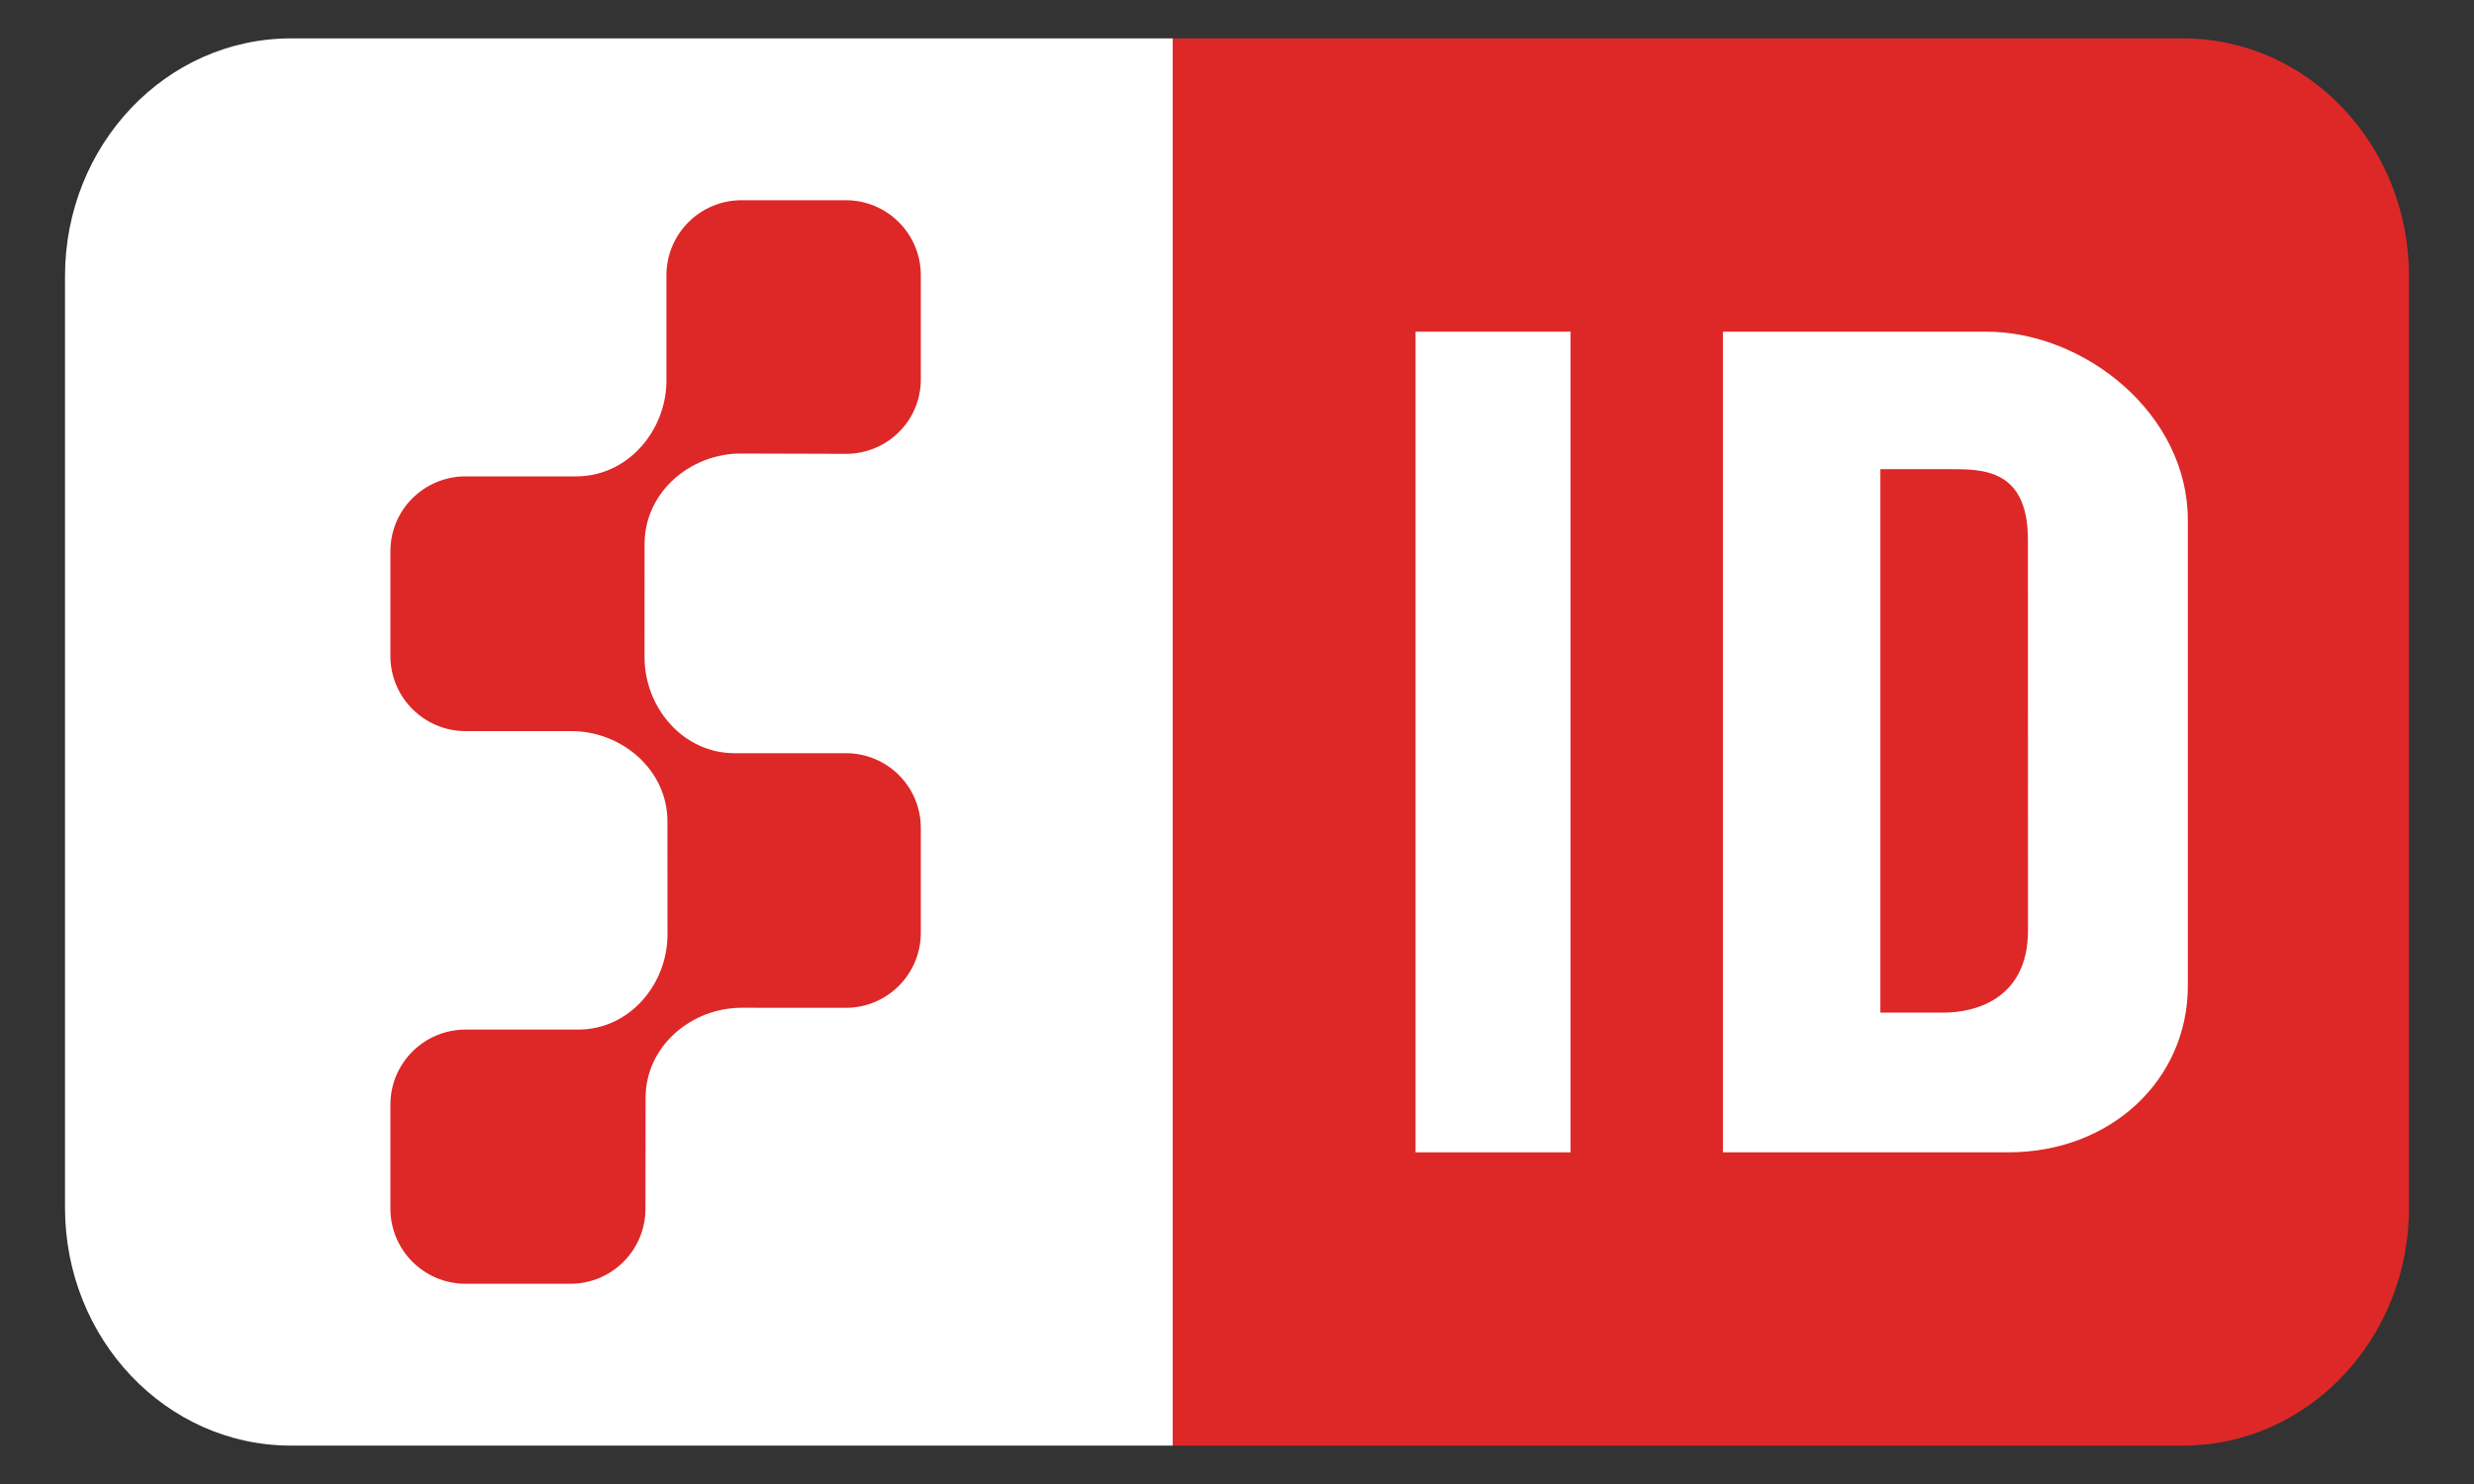<?xml version="1.0" encoding="utf-8"?>
<!-- Generator: Adobe Illustrator 16.0.3, SVG Export Plug-In . SVG Version: 6.00 Build 0)  -->
<!DOCTYPE svg PUBLIC "-//W3C//DTD SVG 1.1//EN" "http://www.w3.org/Graphics/SVG/1.1/DTD/svg11.dtd">
<svg version="1.1" id="Layer_1" xmlns="http://www.w3.org/2000/svg" xmlns:xlink="http://www.w3.org/1999/xlink" x="0px" y="0px"
	 width="40px" height="24px" viewBox="0 0 40 24" enable-background="new 0 0 40 24" xml:space="preserve">
<rect x="0" y="0" width="40" height="24" fill="#333333" stroke="none"/>
<g>
	<path fill="#DE2828" d="M35.296,0.621H18.961v22.758h16.335c2.018,0,3.653-1.723,3.653-3.847V4.468
		C38.949,2.343,37.313,0.621,35.296,0.621z"/>
	<path fill="#FFFFFF" d="M4.703,0.621c-2.018,0-3.652,1.722-3.652,3.847v15.064c0,2.124,1.635,3.847,3.652,3.847h14.258V0.621H4.703
		z"/>
	<path fill="#DE2828" d="M10.438,17.755c0-0.84,0.745-1.457,1.553-1.457l1.684,0.001c0.67,0,1.213-0.543,1.213-1.214v-1.694
		c0-0.672-0.543-1.21-1.213-1.21l-1.797,0c-0.841,0-1.457-0.744-1.457-1.553l0.001-1.833c0-0.839,0.744-1.46,1.553-1.46l1.7,0.005
		c0.67,0,1.213-0.534,1.213-1.204V4.452c0-0.671-0.543-1.214-1.213-1.214H11.99c-0.67,0-1.215,0.542-1.215,1.214v1.7
		c0,0.808-0.62,1.552-1.459,1.552H7.527c-0.669,0-1.215,0.54-1.215,1.211v1.695c0,0.67,0.546,1.214,1.215,1.214h1.711
		c0.81,0,1.553,0.621,1.553,1.46l0.001,1.828c0,0.809-0.62,1.549-1.46,1.539H7.527c-0.669,0-1.215,0.542-1.215,1.213v1.683
		c0,0.672,0.546,1.215,1.215,1.215h1.694c0.672,0,1.215-0.543,1.215-1.215L10.438,17.755z"/>
	<g>
		<rect x="22.887" y="5.364" fill="#FFFFFF" width="2.506" height="13.272"/>
		<path fill="#FFFFFF" d="M32.112,5.364c-1.59,0-4.255,0-4.255,0v13.272c0,0,2.943,0,4.613,0c1.671,0,2.903-1.184,2.903-2.69
			c0-1.508,0-5.812,0-7.533C35.374,6.691,33.704,5.364,32.112,5.364z M32.789,15.049c0,1.147-0.915,1.327-1.352,1.327
			c-0.438,0-1.035,0-1.035,0V7.587c0,0,0.558,0,1.114,0s1.272,0,1.272,1.148C32.789,9.883,32.789,13.901,32.789,15.049z"/>
	</g>
</g>
</svg>
